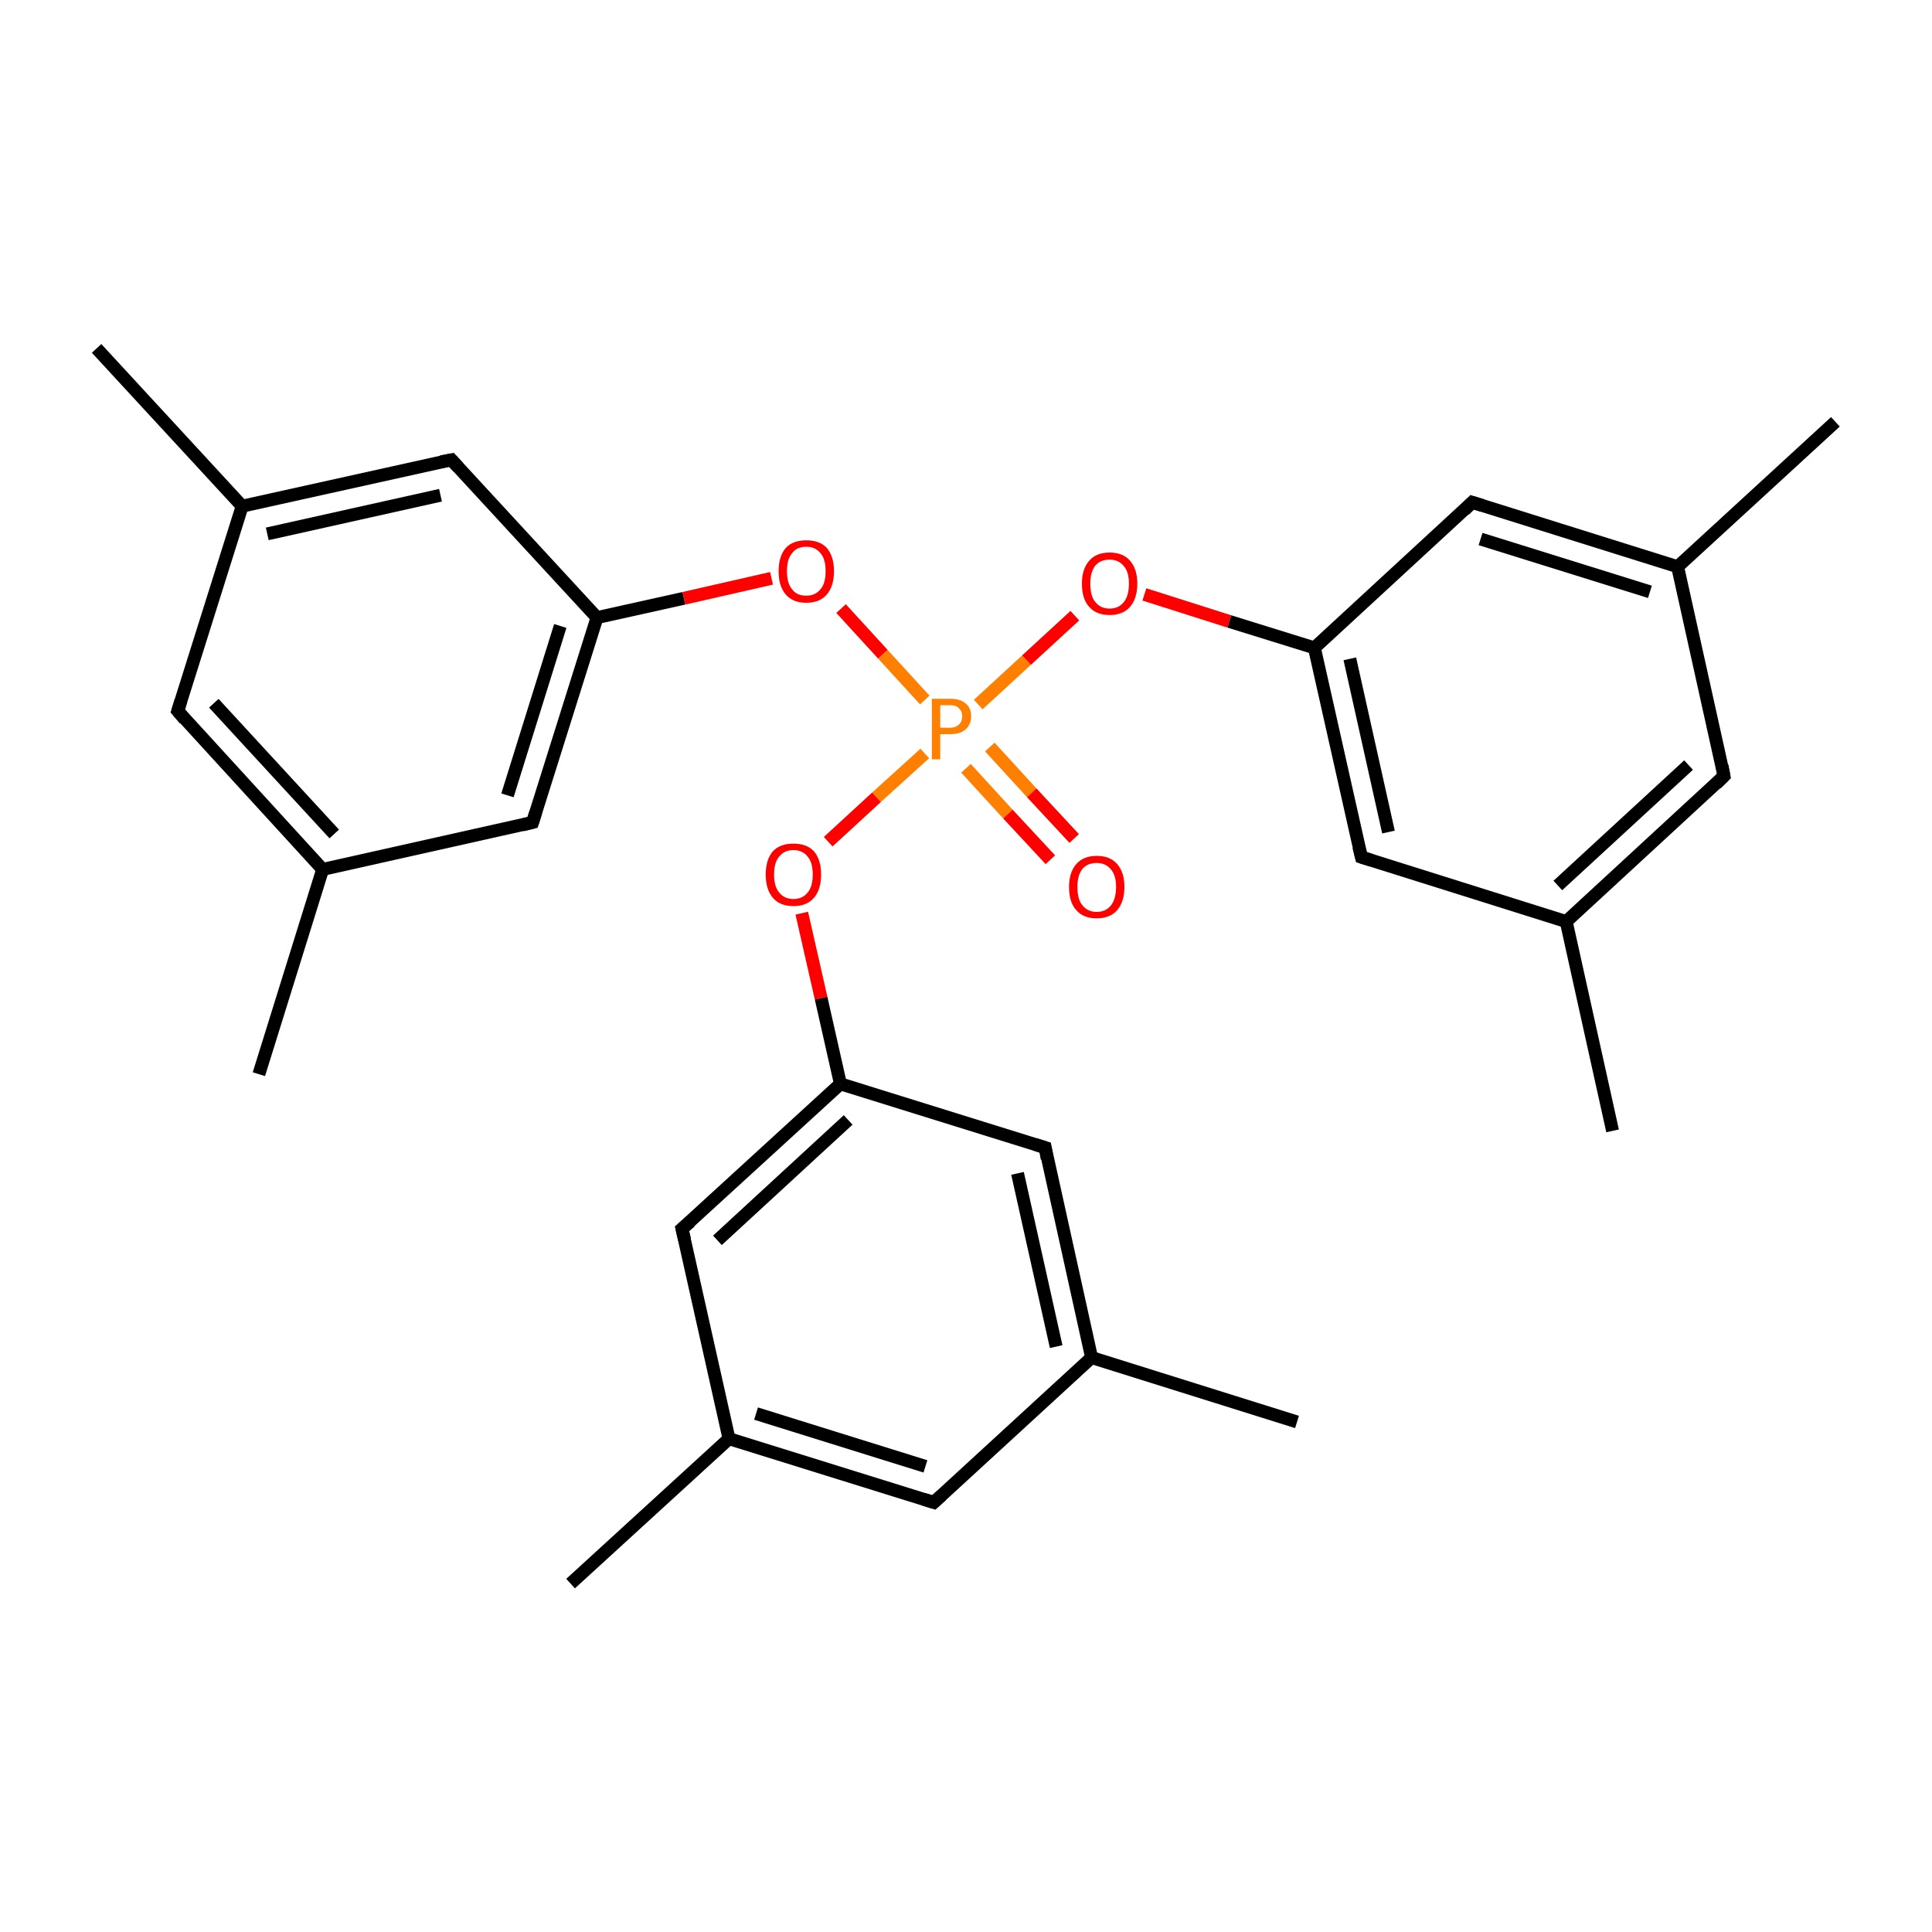 <?xml version='1.0' encoding='iso-8859-1'?>
<svg version='1.1' baseProfile='full'
              xmlns='http://www.w3.org/2000/svg'
                      xmlns:rdkit='http://www.rdkit.org/xml'
                      xmlns:xlink='http://www.w3.org/1999/xlink'
                  xml:space='preserve'
width='300px' height='300px' viewBox='0 0 300 300'>
<!-- END OF HEADER -->
<rect style='opacity:1.0;fill:#FFFFFF;stroke:none' width='300.0' height='300.0' x='0.0' y='0.0'> </rect>
<path class='bond-0 atom-0 atom-1' d='M 40.2,166.8 L 50.1,135.0' style='fill:none;fill-rule:evenodd;stroke:#000000;stroke-width:2.0px;stroke-linecap:butt;stroke-linejoin:miter;stroke-opacity:1' />
<path class='bond-1 atom-1 atom-2' d='M 50.1,135.0 L 27.6,110.4' style='fill:none;fill-rule:evenodd;stroke:#000000;stroke-width:2.0px;stroke-linecap:butt;stroke-linejoin:miter;stroke-opacity:1' />
<path class='bond-1 atom-1 atom-2' d='M 51.9,129.5 L 33.2,109.2' style='fill:none;fill-rule:evenodd;stroke:#000000;stroke-width:2.0px;stroke-linecap:butt;stroke-linejoin:miter;stroke-opacity:1' />
<path class='bond-2 atom-2 atom-3' d='M 27.6,110.4 L 37.6,78.6' style='fill:none;fill-rule:evenodd;stroke:#000000;stroke-width:2.0px;stroke-linecap:butt;stroke-linejoin:miter;stroke-opacity:1' />
<path class='bond-3 atom-3 atom-4' d='M 37.6,78.6 L 15.0,54.1' style='fill:none;fill-rule:evenodd;stroke:#000000;stroke-width:2.0px;stroke-linecap:butt;stroke-linejoin:miter;stroke-opacity:1' />
<path class='bond-4 atom-3 atom-5' d='M 37.6,78.6 L 70.1,71.4' style='fill:none;fill-rule:evenodd;stroke:#000000;stroke-width:2.0px;stroke-linecap:butt;stroke-linejoin:miter;stroke-opacity:1' />
<path class='bond-4 atom-3 atom-5' d='M 41.5,82.9 L 68.4,76.9' style='fill:none;fill-rule:evenodd;stroke:#000000;stroke-width:2.0px;stroke-linecap:butt;stroke-linejoin:miter;stroke-opacity:1' />
<path class='bond-5 atom-5 atom-6' d='M 70.1,71.4 L 92.7,95.9' style='fill:none;fill-rule:evenodd;stroke:#000000;stroke-width:2.0px;stroke-linecap:butt;stroke-linejoin:miter;stroke-opacity:1' />
<path class='bond-6 atom-6 atom-7' d='M 92.7,95.9 L 106.2,92.9' style='fill:none;fill-rule:evenodd;stroke:#000000;stroke-width:2.0px;stroke-linecap:butt;stroke-linejoin:miter;stroke-opacity:1' />
<path class='bond-6 atom-6 atom-7' d='M 106.2,92.9 L 119.8,89.8' style='fill:none;fill-rule:evenodd;stroke:#FF0000;stroke-width:2.0px;stroke-linecap:butt;stroke-linejoin:miter;stroke-opacity:1' />
<path class='bond-7 atom-7 atom-8' d='M 130.6,94.5 L 137.1,101.6' style='fill:none;fill-rule:evenodd;stroke:#FF0000;stroke-width:2.0px;stroke-linecap:butt;stroke-linejoin:miter;stroke-opacity:1' />
<path class='bond-7 atom-7 atom-8' d='M 137.1,101.6 L 143.6,108.7' style='fill:none;fill-rule:evenodd;stroke:#FF7F00;stroke-width:2.0px;stroke-linecap:butt;stroke-linejoin:miter;stroke-opacity:1' />
<path class='bond-8 atom-8 atom-9' d='M 150.0,119.3 L 156.5,126.4' style='fill:none;fill-rule:evenodd;stroke:#FF7F00;stroke-width:2.0px;stroke-linecap:butt;stroke-linejoin:miter;stroke-opacity:1' />
<path class='bond-8 atom-8 atom-9' d='M 156.5,126.4 L 163.1,133.5' style='fill:none;fill-rule:evenodd;stroke:#FF0000;stroke-width:2.0px;stroke-linecap:butt;stroke-linejoin:miter;stroke-opacity:1' />
<path class='bond-8 atom-8 atom-9' d='M 153.7,116.0 L 160.2,123.1' style='fill:none;fill-rule:evenodd;stroke:#FF7F00;stroke-width:2.0px;stroke-linecap:butt;stroke-linejoin:miter;stroke-opacity:1' />
<path class='bond-8 atom-8 atom-9' d='M 160.2,123.1 L 166.8,130.2' style='fill:none;fill-rule:evenodd;stroke:#FF0000;stroke-width:2.0px;stroke-linecap:butt;stroke-linejoin:miter;stroke-opacity:1' />
<path class='bond-9 atom-8 atom-10' d='M 143.6,117.0 L 136.1,123.8' style='fill:none;fill-rule:evenodd;stroke:#FF7F00;stroke-width:2.0px;stroke-linecap:butt;stroke-linejoin:miter;stroke-opacity:1' />
<path class='bond-9 atom-8 atom-10' d='M 136.1,123.8 L 128.6,130.7' style='fill:none;fill-rule:evenodd;stroke:#FF0000;stroke-width:2.0px;stroke-linecap:butt;stroke-linejoin:miter;stroke-opacity:1' />
<path class='bond-10 atom-10 atom-11' d='M 124.5,141.8 L 127.5,155.0' style='fill:none;fill-rule:evenodd;stroke:#FF0000;stroke-width:2.0px;stroke-linecap:butt;stroke-linejoin:miter;stroke-opacity:1' />
<path class='bond-10 atom-10 atom-11' d='M 127.5,155.0 L 130.5,168.3' style='fill:none;fill-rule:evenodd;stroke:#000000;stroke-width:2.0px;stroke-linecap:butt;stroke-linejoin:miter;stroke-opacity:1' />
<path class='bond-11 atom-11 atom-12' d='M 130.5,168.3 L 105.9,190.8' style='fill:none;fill-rule:evenodd;stroke:#000000;stroke-width:2.0px;stroke-linecap:butt;stroke-linejoin:miter;stroke-opacity:1' />
<path class='bond-11 atom-11 atom-12' d='M 131.7,173.9 L 111.4,192.6' style='fill:none;fill-rule:evenodd;stroke:#000000;stroke-width:2.0px;stroke-linecap:butt;stroke-linejoin:miter;stroke-opacity:1' />
<path class='bond-12 atom-12 atom-13' d='M 105.9,190.8 L 113.2,223.4' style='fill:none;fill-rule:evenodd;stroke:#000000;stroke-width:2.0px;stroke-linecap:butt;stroke-linejoin:miter;stroke-opacity:1' />
<path class='bond-13 atom-13 atom-14' d='M 113.2,223.4 L 88.6,245.9' style='fill:none;fill-rule:evenodd;stroke:#000000;stroke-width:2.0px;stroke-linecap:butt;stroke-linejoin:miter;stroke-opacity:1' />
<path class='bond-14 atom-13 atom-15' d='M 113.2,223.4 L 145.0,233.3' style='fill:none;fill-rule:evenodd;stroke:#000000;stroke-width:2.0px;stroke-linecap:butt;stroke-linejoin:miter;stroke-opacity:1' />
<path class='bond-14 atom-13 atom-15' d='M 117.4,219.5 L 143.7,227.7' style='fill:none;fill-rule:evenodd;stroke:#000000;stroke-width:2.0px;stroke-linecap:butt;stroke-linejoin:miter;stroke-opacity:1' />
<path class='bond-15 atom-15 atom-16' d='M 145.0,233.3 L 169.5,210.8' style='fill:none;fill-rule:evenodd;stroke:#000000;stroke-width:2.0px;stroke-linecap:butt;stroke-linejoin:miter;stroke-opacity:1' />
<path class='bond-16 atom-16 atom-17' d='M 169.5,210.8 L 201.4,220.8' style='fill:none;fill-rule:evenodd;stroke:#000000;stroke-width:2.0px;stroke-linecap:butt;stroke-linejoin:miter;stroke-opacity:1' />
<path class='bond-17 atom-16 atom-18' d='M 169.5,210.8 L 162.3,178.2' style='fill:none;fill-rule:evenodd;stroke:#000000;stroke-width:2.0px;stroke-linecap:butt;stroke-linejoin:miter;stroke-opacity:1' />
<path class='bond-17 atom-16 atom-18' d='M 164.0,209.1 L 158.0,182.2' style='fill:none;fill-rule:evenodd;stroke:#000000;stroke-width:2.0px;stroke-linecap:butt;stroke-linejoin:miter;stroke-opacity:1' />
<path class='bond-18 atom-8 atom-19' d='M 151.9,109.4 L 159.4,102.5' style='fill:none;fill-rule:evenodd;stroke:#FF7F00;stroke-width:2.0px;stroke-linecap:butt;stroke-linejoin:miter;stroke-opacity:1' />
<path class='bond-18 atom-8 atom-19' d='M 159.4,102.5 L 166.9,95.6' style='fill:none;fill-rule:evenodd;stroke:#FF0000;stroke-width:2.0px;stroke-linecap:butt;stroke-linejoin:miter;stroke-opacity:1' />
<path class='bond-19 atom-19 atom-20' d='M 177.7,92.3 L 190.9,96.5' style='fill:none;fill-rule:evenodd;stroke:#FF0000;stroke-width:2.0px;stroke-linecap:butt;stroke-linejoin:miter;stroke-opacity:1' />
<path class='bond-19 atom-19 atom-20' d='M 190.9,96.5 L 204.1,100.6' style='fill:none;fill-rule:evenodd;stroke:#000000;stroke-width:2.0px;stroke-linecap:butt;stroke-linejoin:miter;stroke-opacity:1' />
<path class='bond-20 atom-20 atom-21' d='M 204.1,100.6 L 211.4,133.1' style='fill:none;fill-rule:evenodd;stroke:#000000;stroke-width:2.0px;stroke-linecap:butt;stroke-linejoin:miter;stroke-opacity:1' />
<path class='bond-20 atom-20 atom-21' d='M 209.6,102.3 L 215.6,129.2' style='fill:none;fill-rule:evenodd;stroke:#000000;stroke-width:2.0px;stroke-linecap:butt;stroke-linejoin:miter;stroke-opacity:1' />
<path class='bond-21 atom-21 atom-22' d='M 211.4,133.1 L 243.2,143.1' style='fill:none;fill-rule:evenodd;stroke:#000000;stroke-width:2.0px;stroke-linecap:butt;stroke-linejoin:miter;stroke-opacity:1' />
<path class='bond-22 atom-22 atom-23' d='M 243.2,143.1 L 250.4,175.6' style='fill:none;fill-rule:evenodd;stroke:#000000;stroke-width:2.0px;stroke-linecap:butt;stroke-linejoin:miter;stroke-opacity:1' />
<path class='bond-23 atom-22 atom-24' d='M 243.2,143.1 L 267.7,120.5' style='fill:none;fill-rule:evenodd;stroke:#000000;stroke-width:2.0px;stroke-linecap:butt;stroke-linejoin:miter;stroke-opacity:1' />
<path class='bond-23 atom-22 atom-24' d='M 241.9,137.5 L 262.2,118.8' style='fill:none;fill-rule:evenodd;stroke:#000000;stroke-width:2.0px;stroke-linecap:butt;stroke-linejoin:miter;stroke-opacity:1' />
<path class='bond-24 atom-24 atom-25' d='M 267.7,120.5 L 260.5,88.0' style='fill:none;fill-rule:evenodd;stroke:#000000;stroke-width:2.0px;stroke-linecap:butt;stroke-linejoin:miter;stroke-opacity:1' />
<path class='bond-25 atom-25 atom-26' d='M 260.5,88.0 L 285.0,65.5' style='fill:none;fill-rule:evenodd;stroke:#000000;stroke-width:2.0px;stroke-linecap:butt;stroke-linejoin:miter;stroke-opacity:1' />
<path class='bond-26 atom-25 atom-27' d='M 260.5,88.0 L 228.6,78.0' style='fill:none;fill-rule:evenodd;stroke:#000000;stroke-width:2.0px;stroke-linecap:butt;stroke-linejoin:miter;stroke-opacity:1' />
<path class='bond-26 atom-25 atom-27' d='M 256.2,91.9 L 229.9,83.7' style='fill:none;fill-rule:evenodd;stroke:#000000;stroke-width:2.0px;stroke-linecap:butt;stroke-linejoin:miter;stroke-opacity:1' />
<path class='bond-27 atom-6 atom-28' d='M 92.7,95.9 L 82.7,127.7' style='fill:none;fill-rule:evenodd;stroke:#000000;stroke-width:2.0px;stroke-linecap:butt;stroke-linejoin:miter;stroke-opacity:1' />
<path class='bond-27 atom-6 atom-28' d='M 87.0,97.2 L 78.8,123.5' style='fill:none;fill-rule:evenodd;stroke:#000000;stroke-width:2.0px;stroke-linecap:butt;stroke-linejoin:miter;stroke-opacity:1' />
<path class='bond-28 atom-28 atom-1' d='M 82.7,127.7 L 50.1,135.0' style='fill:none;fill-rule:evenodd;stroke:#000000;stroke-width:2.0px;stroke-linecap:butt;stroke-linejoin:miter;stroke-opacity:1' />
<path class='bond-29 atom-18 atom-11' d='M 162.3,178.2 L 130.5,168.3' style='fill:none;fill-rule:evenodd;stroke:#000000;stroke-width:2.0px;stroke-linecap:butt;stroke-linejoin:miter;stroke-opacity:1' />
<path class='bond-30 atom-27 atom-20' d='M 228.6,78.0 L 204.1,100.6' style='fill:none;fill-rule:evenodd;stroke:#000000;stroke-width:2.0px;stroke-linecap:butt;stroke-linejoin:miter;stroke-opacity:1' />
<path d='M 28.7,111.7 L 27.6,110.4 L 28.1,108.8' style='fill:none;stroke:#000000;stroke-width:2.0px;stroke-linecap:butt;stroke-linejoin:miter;stroke-miterlimit:10;stroke-opacity:1;' />
<path d='M 68.5,71.7 L 70.1,71.4 L 71.2,72.6' style='fill:none;stroke:#000000;stroke-width:2.0px;stroke-linecap:butt;stroke-linejoin:miter;stroke-miterlimit:10;stroke-opacity:1;' />
<path d='M 107.2,189.7 L 105.9,190.8 L 106.3,192.5' style='fill:none;stroke:#000000;stroke-width:2.0px;stroke-linecap:butt;stroke-linejoin:miter;stroke-miterlimit:10;stroke-opacity:1;' />
<path d='M 143.4,232.8 L 145.0,233.3 L 146.2,232.2' style='fill:none;stroke:#000000;stroke-width:2.0px;stroke-linecap:butt;stroke-linejoin:miter;stroke-miterlimit:10;stroke-opacity:1;' />
<path d='M 162.6,179.9 L 162.3,178.2 L 160.7,177.7' style='fill:none;stroke:#000000;stroke-width:2.0px;stroke-linecap:butt;stroke-linejoin:miter;stroke-miterlimit:10;stroke-opacity:1;' />
<path d='M 211.0,131.5 L 211.4,133.1 L 213.0,133.6' style='fill:none;stroke:#000000;stroke-width:2.0px;stroke-linecap:butt;stroke-linejoin:miter;stroke-miterlimit:10;stroke-opacity:1;' />
<path d='M 266.5,121.7 L 267.7,120.5 L 267.4,118.9' style='fill:none;stroke:#000000;stroke-width:2.0px;stroke-linecap:butt;stroke-linejoin:miter;stroke-miterlimit:10;stroke-opacity:1;' />
<path d='M 230.2,78.5 L 228.6,78.0 L 227.4,79.2' style='fill:none;stroke:#000000;stroke-width:2.0px;stroke-linecap:butt;stroke-linejoin:miter;stroke-miterlimit:10;stroke-opacity:1;' />
<path d='M 83.2,126.1 L 82.7,127.7 L 81.1,128.1' style='fill:none;stroke:#000000;stroke-width:2.0px;stroke-linecap:butt;stroke-linejoin:miter;stroke-miterlimit:10;stroke-opacity:1;' />
<path class='atom-7' d='M 120.9 88.7
Q 120.9 86.4, 122.0 85.1
Q 123.1 83.9, 125.2 83.9
Q 127.3 83.9, 128.4 85.1
Q 129.5 86.4, 129.5 88.7
Q 129.5 91.0, 128.4 92.3
Q 127.3 93.6, 125.2 93.6
Q 123.1 93.6, 122.0 92.3
Q 120.9 91.0, 120.9 88.7
M 125.2 92.5
Q 126.6 92.5, 127.4 91.5
Q 128.2 90.6, 128.2 88.7
Q 128.2 86.8, 127.4 85.9
Q 126.6 84.9, 125.2 84.9
Q 123.7 84.9, 123.0 85.9
Q 122.2 86.8, 122.2 88.7
Q 122.2 90.6, 123.0 91.5
Q 123.7 92.5, 125.2 92.5
' fill='#FF0000'/>
<path class='atom-8' d='M 147.5 108.5
Q 149.1 108.5, 149.9 109.2
Q 150.8 109.9, 150.8 111.2
Q 150.8 112.5, 149.9 113.3
Q 149.1 114.0, 147.5 114.0
L 146.0 114.0
L 146.0 117.9
L 144.7 117.9
L 144.7 108.5
L 147.5 108.5
M 147.5 113.0
Q 148.4 113.0, 148.9 112.5
Q 149.4 112.1, 149.4 111.2
Q 149.4 110.4, 148.9 110.0
Q 148.5 109.5, 147.5 109.5
L 146.0 109.5
L 146.0 113.0
L 147.5 113.0
' fill='#FF7F00'/>
<path class='atom-9' d='M 166.0 137.7
Q 166.0 135.5, 167.1 134.2
Q 168.2 132.9, 170.3 132.9
Q 172.4 132.9, 173.5 134.2
Q 174.6 135.5, 174.6 137.7
Q 174.6 140.0, 173.5 141.3
Q 172.4 142.6, 170.3 142.6
Q 168.2 142.6, 167.1 141.3
Q 166.0 140.1, 166.0 137.7
M 170.3 141.6
Q 171.7 141.6, 172.5 140.6
Q 173.3 139.6, 173.3 137.7
Q 173.3 135.9, 172.5 135.0
Q 171.7 134.0, 170.3 134.0
Q 168.9 134.0, 168.1 134.9
Q 167.3 135.9, 167.3 137.7
Q 167.3 139.7, 168.1 140.6
Q 168.9 141.6, 170.3 141.6
' fill='#FF0000'/>
<path class='atom-10' d='M 118.9 135.8
Q 118.9 133.5, 120.0 132.2
Q 121.1 131.0, 123.2 131.0
Q 125.3 131.0, 126.4 132.2
Q 127.5 133.5, 127.5 135.8
Q 127.5 138.1, 126.4 139.4
Q 125.3 140.7, 123.2 140.7
Q 121.1 140.7, 120.0 139.4
Q 118.9 138.1, 118.9 135.8
M 123.2 139.6
Q 124.6 139.6, 125.4 138.6
Q 126.2 137.7, 126.2 135.8
Q 126.2 133.9, 125.4 133.0
Q 124.6 132.0, 123.2 132.0
Q 121.8 132.0, 121.0 133.0
Q 120.2 133.9, 120.2 135.8
Q 120.2 137.7, 121.0 138.6
Q 121.8 139.6, 123.2 139.6
' fill='#FF0000'/>
<path class='atom-19' d='M 168.0 90.6
Q 168.0 88.4, 169.1 87.1
Q 170.2 85.8, 172.3 85.8
Q 174.4 85.8, 175.5 87.1
Q 176.6 88.4, 176.6 90.6
Q 176.6 92.9, 175.5 94.2
Q 174.4 95.5, 172.3 95.5
Q 170.2 95.5, 169.1 94.2
Q 168.0 93.0, 168.0 90.6
M 172.3 94.5
Q 173.7 94.5, 174.5 93.5
Q 175.3 92.5, 175.3 90.6
Q 175.3 88.8, 174.5 87.9
Q 173.7 86.9, 172.3 86.9
Q 170.9 86.9, 170.1 87.8
Q 169.3 88.8, 169.3 90.6
Q 169.3 92.6, 170.1 93.5
Q 170.9 94.5, 172.3 94.5
' fill='#FF0000'/>
</svg>
